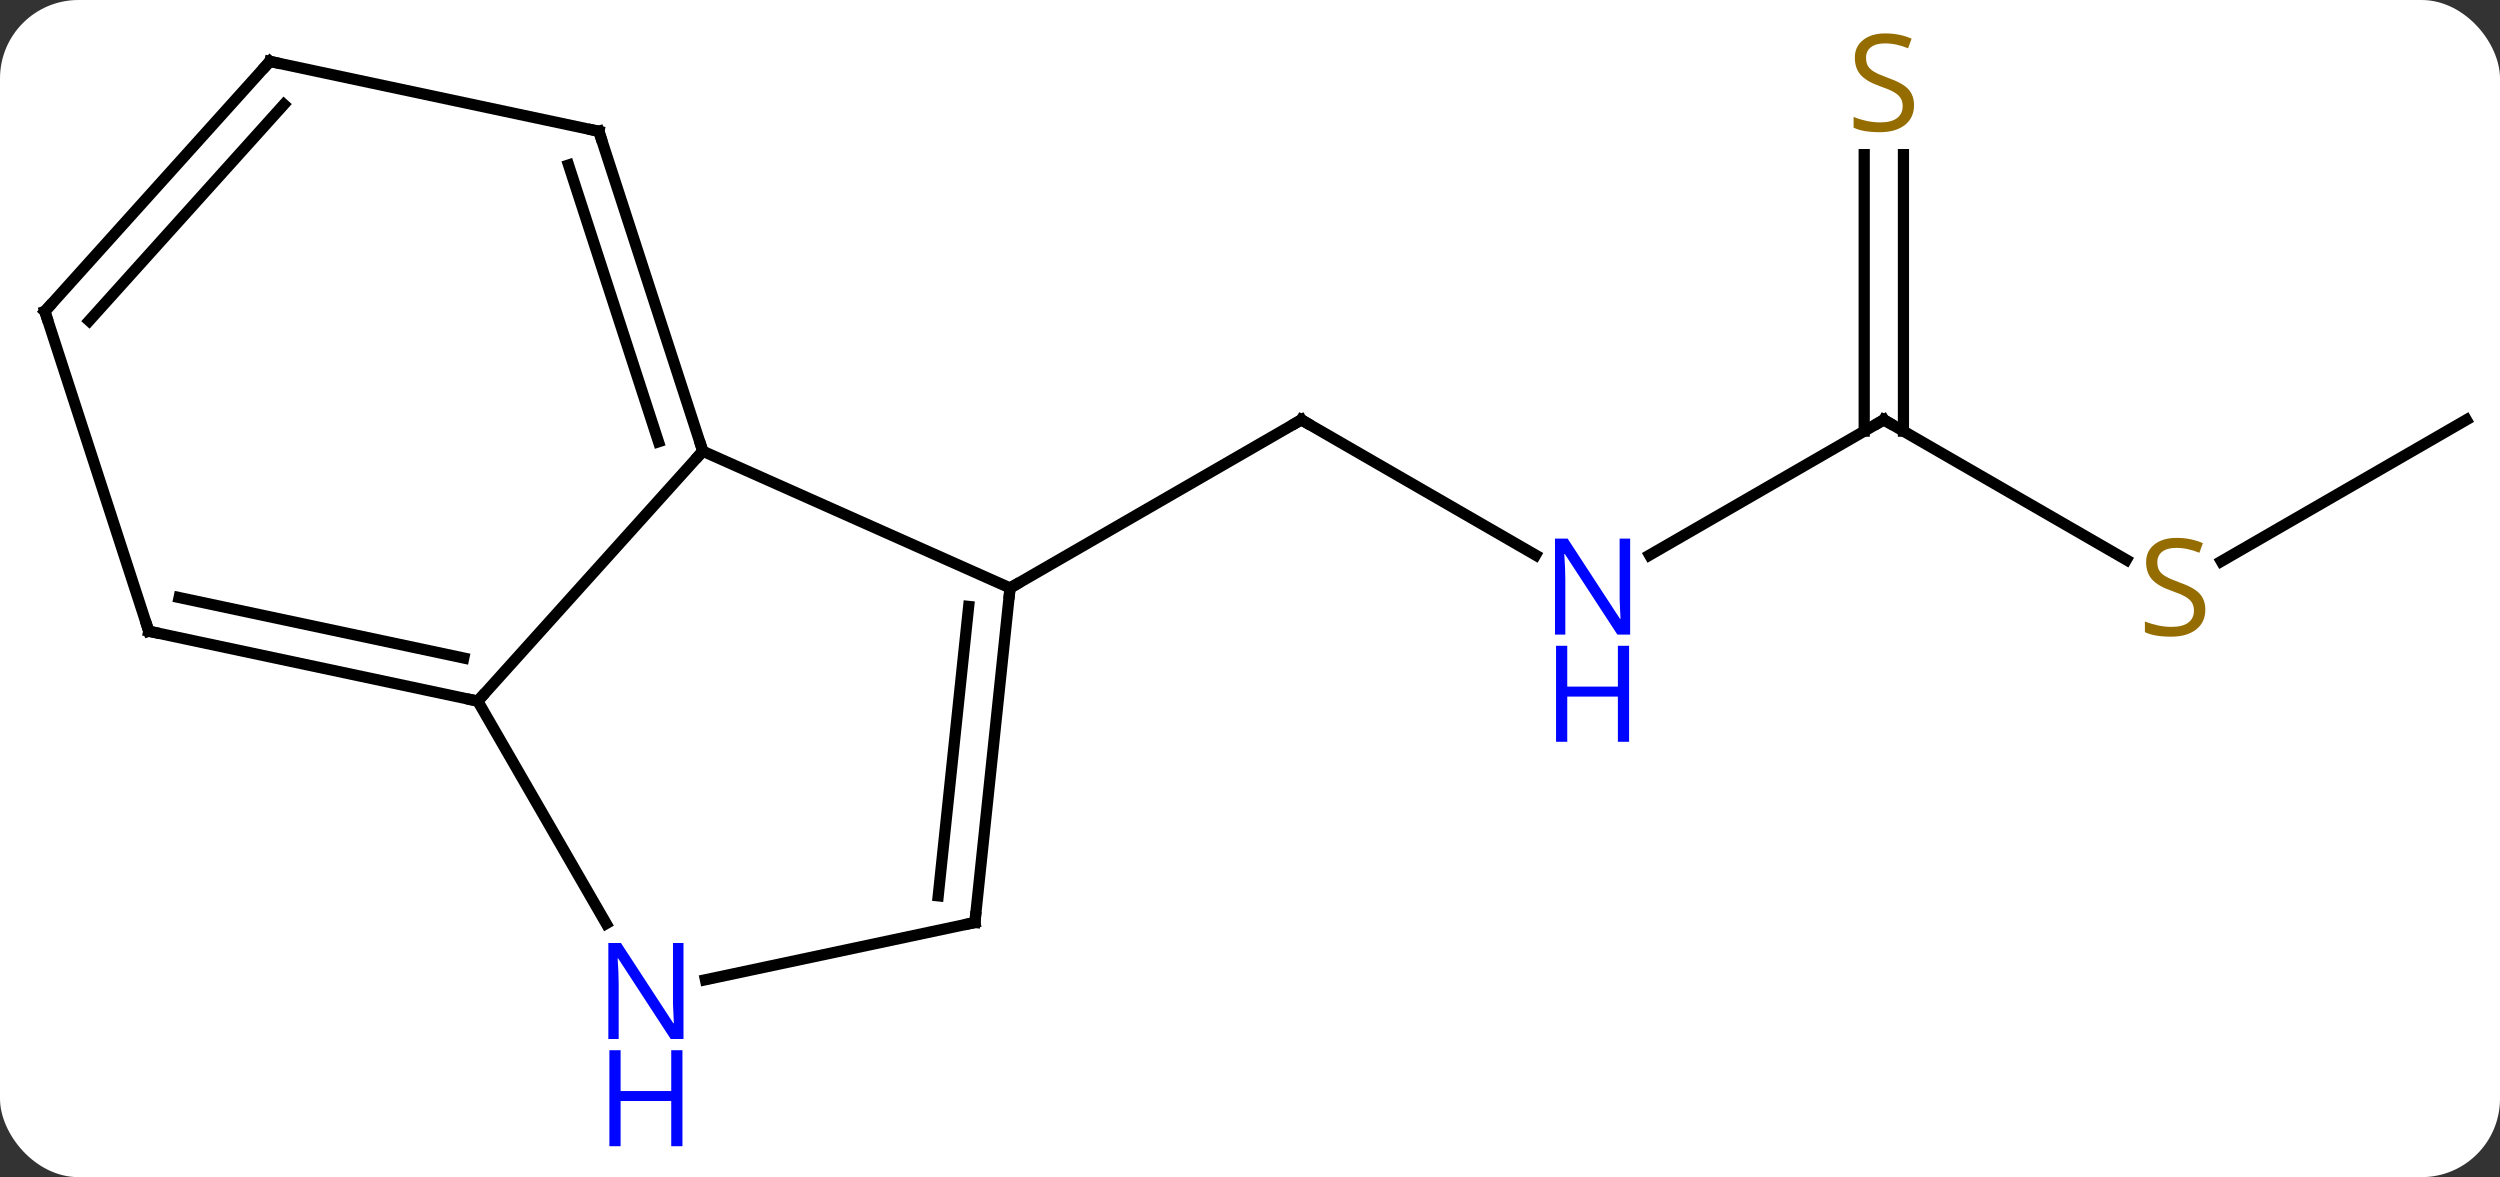 <svg width="223" viewBox="0 0 223 105" style="fill-opacity:1; color-rendering:auto; color-interpolation:auto; text-rendering:auto; stroke:black; stroke-linecap:square; stroke-miterlimit:10; shape-rendering:auto; stroke-opacity:1; fill:black; stroke-dasharray:none; font-weight:normal; stroke-width:1; font-family:'Open Sans'; font-style:normal; stroke-linejoin:miter; font-size:12; stroke-dashoffset:0; image-rendering:auto;" height="105" class="cas-substance-image" xmlns:xlink="http://www.w3.org/1999/xlink" xmlns="http://www.w3.org/2000/svg"><rect x="0" y="0" width="223" height="105" fill="#333333" stroke="none"/><svg class="cas-substance-single-component"><rect y="0" x="0" width="223" stroke="none" ry="7" rx="7" height="105" fill="white" class="cas-substance-group"/><svg y="0" x="0" width="223" viewBox="0 0 223 105" style="fill:black;" height="105" class="cas-substance-single-component-image"><svg><g><g transform="translate(112,47)" style="text-rendering:geometricPrecision; color-rendering:optimizeQuality; color-interpolation:linearRGB; stroke-linecap:butt; image-rendering:optimizeQuality;"><line y2="2.513" y1="-9.552" x2="24.973" x1="4.077" style="fill:none;"/><line y2="5.448" y1="-9.552" x2="-21.903" x1="4.077" style="fill:none;"/><line y2="-9.552" y1="2.513" x2="56.037" x1="35.141" style="fill:none;"/><line y2="2.937" y1="-9.552" x2="77.671" x1="56.037" style="fill:none;"/><line y2="-33.208" y1="-8.542" x2="57.787" x1="57.787" style="fill:none;"/><line y2="-33.208" y1="-8.542" x2="54.287" x1="54.287" style="fill:none;"/><line y2="-9.552" y1="3.07" x2="108" x1="86.139" style="fill:none;"/><line y2="5.448" y1="-6.753" x2="-21.903" x1="-49.311" style="fill:none;"/><line y2="15.54" y1="-6.753" x2="-69.384" x1="-49.311" style="fill:none;"/><line y2="-35.286" y1="-6.753" x2="-58.581" x1="-49.311" style="fill:none;"/><line y2="-32.283" y1="-7.593" x2="-61.285" x1="-53.264" style="fill:none;"/><line y2="35.286" y1="5.448" x2="-25.041" x1="-21.903" style="fill:none;"/><line y2="32.91" y1="7.092" x2="-28.311" x1="-25.595" style="fill:none;"/><line y2="35.385" y1="15.54" x2="-57.928" x1="-69.384" style="fill:none;"/><line y2="9.303" y1="15.54" x2="-98.73" x1="-69.384" style="fill:none;"/><line y2="6.3" y1="11.696" x2="-96.026" x1="-70.633" style="fill:none;"/><line y2="-41.523" y1="-35.286" x2="-87.927" x1="-58.581" style="fill:none;"/><line y2="40.395" y1="35.286" x2="-49.076" x1="-25.041" style="fill:none;"/><line y2="-19.227" y1="9.303" x2="-108" x1="-98.73" style="fill:none;"/><line y2="-19.227" y1="-41.523" x2="-108" x1="-87.927" style="fill:none;"/><line y2="-18.387" y1="-37.679" x2="-104.047" x1="-86.678" style="fill:none;"/><path style="fill:none; stroke-miterlimit:5;" d="M4.51 -9.302 L4.077 -9.552 L3.644 -9.302"/></g><g transform="translate(112,47)" style="stroke-linecap:butt; fill:rgb(0,5,255); text-rendering:geometricPrecision; color-rendering:optimizeQuality; image-rendering:optimizeQuality; font-family:'Open Sans'; stroke:rgb(0,5,255); color-interpolation:linearRGB; stroke-miterlimit:5;"><path style="stroke:none;" d="M33.409 9.604 L32.268 9.604 L27.58 2.417 L27.534 2.417 Q27.627 3.682 27.627 4.729 L27.627 9.604 L26.705 9.604 L26.705 1.042 L27.83 1.042 L32.502 8.198 L32.549 8.198 Q32.549 8.042 32.502 7.182 Q32.455 6.323 32.471 5.948 L32.471 1.042 L33.409 1.042 L33.409 9.604 Z"/><path style="stroke:none;" d="M33.315 19.167 L32.315 19.167 L32.315 15.136 L27.799 15.136 L27.799 19.167 L26.799 19.167 L26.799 10.604 L27.799 10.604 L27.799 14.245 L32.315 14.245 L32.315 10.604 L33.315 10.604 L33.315 19.167 Z"/><path style="fill:none; stroke:black;" d="M55.604 -9.302 L56.037 -9.552 L56.47 -9.302"/><path style="fill:rgb(148,108,0); stroke:none;" d="M84.715 7.386 Q84.715 8.511 83.895 9.151 Q83.075 9.792 81.668 9.792 Q80.137 9.792 79.325 9.386 L79.325 8.432 Q79.856 8.651 80.473 8.784 Q81.09 8.917 81.7 8.917 Q82.7 8.917 83.2 8.534 Q83.7 8.151 83.7 7.479 Q83.7 7.042 83.52 6.753 Q83.34 6.464 82.926 6.221 Q82.512 5.979 81.653 5.682 Q80.465 5.261 79.95 4.675 Q79.434 4.089 79.434 3.135 Q79.434 2.151 80.176 1.565 Q80.918 0.979 82.153 0.979 Q83.418 0.979 84.497 1.448 L84.184 2.307 Q83.122 1.87 82.122 1.87 Q81.325 1.87 80.879 2.206 Q80.434 2.542 80.434 3.151 Q80.434 3.589 80.598 3.878 Q80.762 4.167 81.153 4.401 Q81.543 4.636 82.356 4.932 Q83.7 5.401 84.207 5.956 Q84.715 6.511 84.715 7.386 Z"/><path style="fill:rgb(148,108,0); stroke:none;" d="M58.732 -37.614 Q58.732 -36.489 57.912 -35.849 Q57.092 -35.208 55.685 -35.208 Q54.154 -35.208 53.342 -35.614 L53.342 -36.568 Q53.873 -36.349 54.49 -36.216 Q55.107 -36.083 55.717 -36.083 Q56.717 -36.083 57.217 -36.466 Q57.717 -36.849 57.717 -37.521 Q57.717 -37.958 57.537 -38.247 Q57.357 -38.536 56.943 -38.779 Q56.529 -39.021 55.67 -39.318 Q54.482 -39.739 53.967 -40.325 Q53.451 -40.911 53.451 -41.864 Q53.451 -42.849 54.193 -43.435 Q54.935 -44.021 56.17 -44.021 Q57.435 -44.021 58.514 -43.552 L58.201 -42.693 Q57.139 -43.13 56.139 -43.13 Q55.342 -43.13 54.896 -42.794 Q54.451 -42.458 54.451 -41.849 Q54.451 -41.411 54.615 -41.122 Q54.779 -40.833 55.17 -40.599 Q55.56 -40.364 56.373 -40.068 Q57.717 -39.599 58.224 -39.044 Q58.732 -38.489 58.732 -37.614 Z"/><path style="fill:none; stroke:black;" d="M-49.465 -7.229 L-49.311 -6.753 L-49.646 -6.381"/><path style="fill:none; stroke:black;" d="M-21.955 5.945 L-21.903 5.448 L-21.47 5.198"/><path style="fill:none; stroke:black;" d="M-69.873 15.436 L-69.384 15.54 L-69.049 15.168"/><path style="fill:none; stroke:black;" d="M-58.426 -34.81 L-58.581 -35.286 L-59.07 -35.39"/><path style="fill:none; stroke:black;" d="M-24.989 34.789 L-25.041 35.286 L-25.53 35.39"/><path style="stroke:none;" d="M-51.032 45.679 L-52.173 45.679 L-56.861 38.492 L-56.907 38.492 Q-56.814 39.757 -56.814 40.804 L-56.814 45.679 L-57.736 45.679 L-57.736 37.117 L-56.611 37.117 L-51.939 44.273 L-51.892 44.273 Q-51.892 44.117 -51.939 43.257 Q-51.986 42.398 -51.97 42.023 L-51.97 37.117 L-51.032 37.117 L-51.032 45.679 Z"/><path style="stroke:none;" d="M-51.126 55.242 L-52.126 55.242 L-52.126 51.211 L-56.642 51.211 L-56.642 55.242 L-57.642 55.242 L-57.642 46.679 L-56.642 46.679 L-56.642 50.32 L-52.126 50.32 L-52.126 46.679 L-51.126 46.679 L-51.126 55.242 Z"/><path style="fill:none; stroke:black;" d="M-98.241 9.407 L-98.73 9.303 L-98.885 8.828"/><path style="fill:none; stroke:black;" d="M-87.438 -41.419 L-87.927 -41.523 L-88.261 -41.151"/><path style="fill:none; stroke:black;" d="M-107.846 -18.752 L-108 -19.227 L-107.665 -19.599"/></g></g></svg></svg></svg></svg>